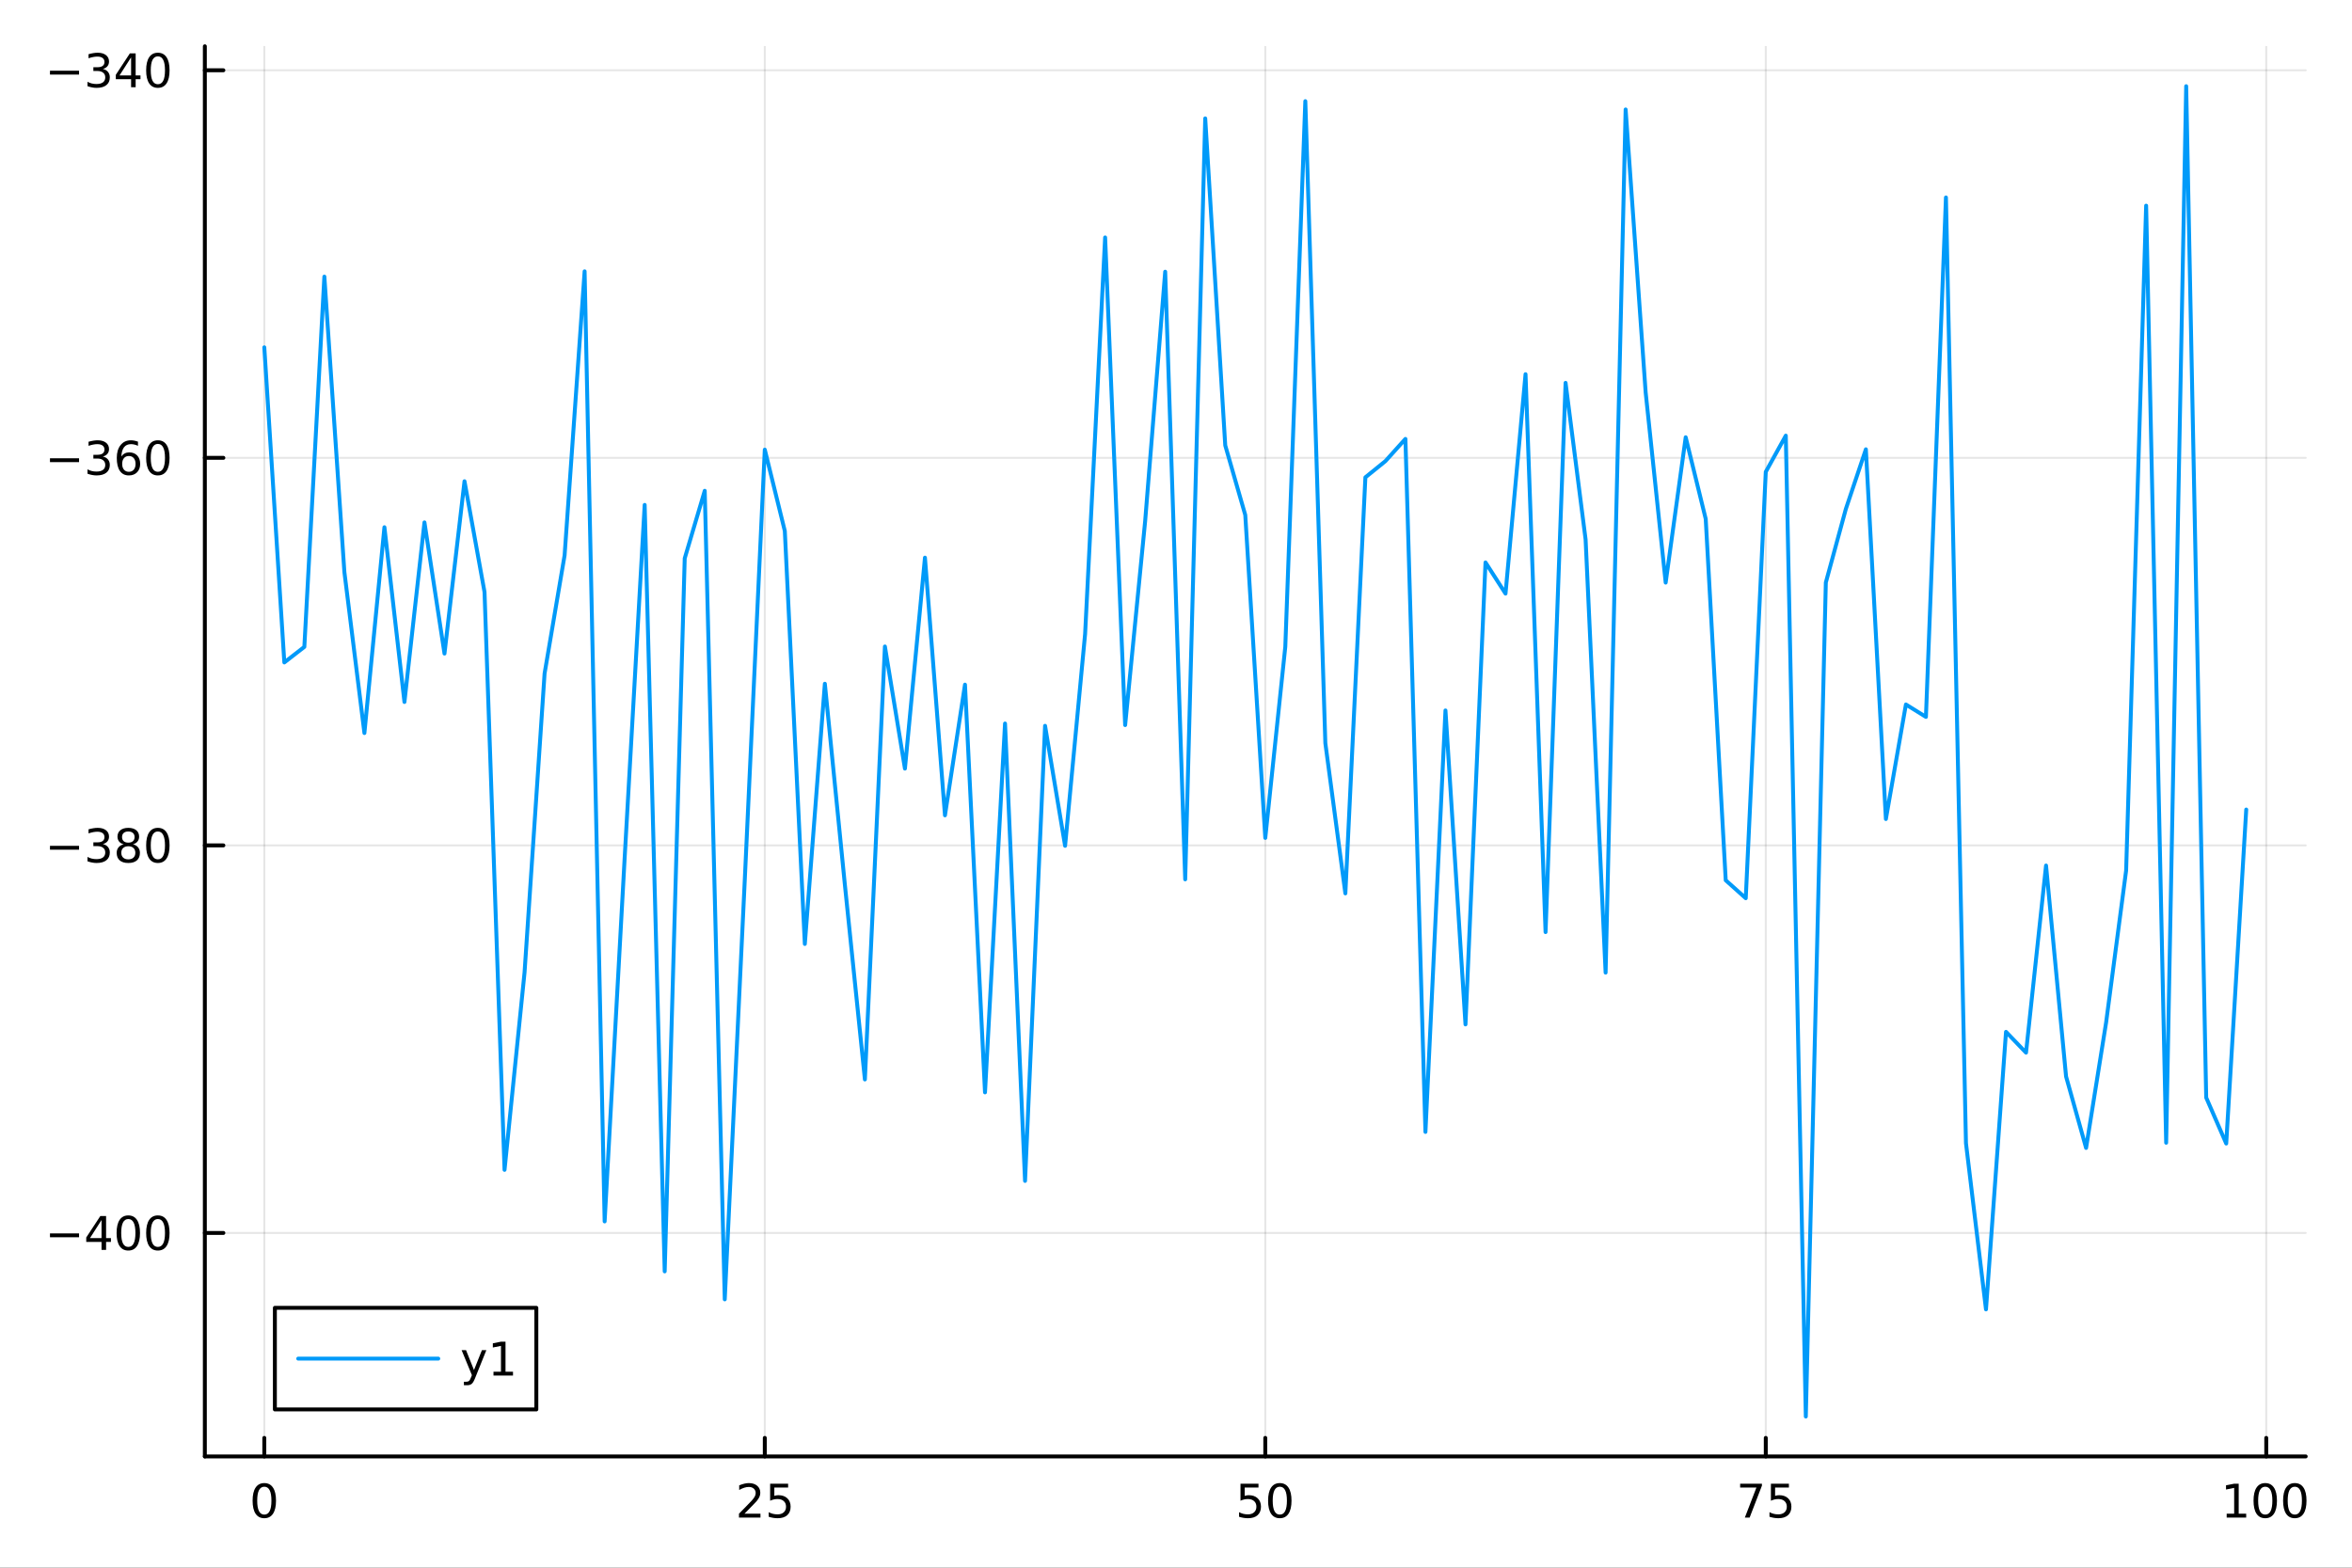 <?xml version="1.0" encoding="utf-8"?>
<svg xmlns="http://www.w3.org/2000/svg" xmlns:xlink="http://www.w3.org/1999/xlink" width="600" height="400" viewBox="0 0 2400 1600">
<rect x="0" y="0" width="2400" height="1600" fill="#333333" stroke="none"/>
<defs>
  <clipPath id="clip960">
    <rect x="0" y="0" width="2400" height="1600"/>
  </clipPath>
</defs>
<path clip-path="url(#clip960)" d="M0 1600 L2400 1600 L2400 0 L0 0  Z" fill="#ffffff" fill-rule="evenodd" fill-opacity="1"/>
<defs>
  <clipPath id="clip961">
    <rect x="480" y="0" width="1681" height="1600"/>
  </clipPath>
</defs>
<path clip-path="url(#clip960)" d="M209.029 1486.45 L2352.76 1486.45 L2352.76 47.244 L209.029 47.244  Z" fill="#ffffff" fill-rule="evenodd" fill-opacity="1"/>
<defs>
  <clipPath id="clip962">
    <rect x="209" y="47" width="2145" height="1440"/>
  </clipPath>
</defs>
<polyline clip-path="url(#clip962)" style="stroke:#000000; stroke-linecap:round; stroke-linejoin:round; stroke-width:2; stroke-opacity:0.1; fill:none" points="269.7,1486.45 269.7,47.244 "/>
<polyline clip-path="url(#clip962)" style="stroke:#000000; stroke-linecap:round; stroke-linejoin:round; stroke-width:2; stroke-opacity:0.1; fill:none" points="780.403,1486.45 780.403,47.244 "/>
<polyline clip-path="url(#clip962)" style="stroke:#000000; stroke-linecap:round; stroke-linejoin:round; stroke-width:2; stroke-opacity:0.1; fill:none" points="1291.11,1486.45 1291.11,47.244 "/>
<polyline clip-path="url(#clip962)" style="stroke:#000000; stroke-linecap:round; stroke-linejoin:round; stroke-width:2; stroke-opacity:0.1; fill:none" points="1801.81,1486.45 1801.81,47.244 "/>
<polyline clip-path="url(#clip962)" style="stroke:#000000; stroke-linecap:round; stroke-linejoin:round; stroke-width:2; stroke-opacity:0.1; fill:none" points="2312.51,1486.45 2312.51,47.244 "/>
<polyline clip-path="url(#clip960)" style="stroke:#000000; stroke-linecap:round; stroke-linejoin:round; stroke-width:4; stroke-opacity:1; fill:none" points="209.029,1486.45 2352.76,1486.45 "/>
<polyline clip-path="url(#clip960)" style="stroke:#000000; stroke-linecap:round; stroke-linejoin:round; stroke-width:4; stroke-opacity:1; fill:none" points="269.7,1486.45 269.7,1467.55 "/>
<polyline clip-path="url(#clip960)" style="stroke:#000000; stroke-linecap:round; stroke-linejoin:round; stroke-width:4; stroke-opacity:1; fill:none" points="780.403,1486.45 780.403,1467.55 "/>
<polyline clip-path="url(#clip960)" style="stroke:#000000; stroke-linecap:round; stroke-linejoin:round; stroke-width:4; stroke-opacity:1; fill:none" points="1291.11,1486.45 1291.11,1467.55 "/>
<polyline clip-path="url(#clip960)" style="stroke:#000000; stroke-linecap:round; stroke-linejoin:round; stroke-width:4; stroke-opacity:1; fill:none" points="1801.81,1486.45 1801.81,1467.55 "/>
<polyline clip-path="url(#clip960)" style="stroke:#000000; stroke-linecap:round; stroke-linejoin:round; stroke-width:4; stroke-opacity:1; fill:none" points="2312.51,1486.45 2312.51,1467.55 "/>
<path clip-path="url(#clip960)" d="M269.7 1517.37 Q266.089 1517.37 264.26 1520.93 Q262.455 1524.47 262.455 1531.6 Q262.455 1538.71 264.26 1542.27 Q266.089 1545.82 269.7 1545.82 Q273.334 1545.82 275.14 1542.27 Q276.969 1538.71 276.969 1531.6 Q276.969 1524.47 275.14 1520.93 Q273.334 1517.37 269.7 1517.37 M269.7 1513.66 Q275.51 1513.66 278.566 1518.27 Q281.644 1522.85 281.644 1531.6 Q281.644 1540.33 278.566 1544.94 Q275.51 1549.52 269.7 1549.52 Q263.89 1549.52 260.811 1544.94 Q257.756 1540.33 257.756 1531.6 Q257.756 1522.85 260.811 1518.27 Q263.89 1513.66 269.7 1513.66 Z" fill="#000000" fill-rule="nonzero" fill-opacity="1" /><path clip-path="url(#clip960)" d="M759.674 1544.91 L775.993 1544.91 L775.993 1548.85 L754.049 1548.85 L754.049 1544.91 Q756.711 1542.16 761.294 1537.53 Q765.901 1532.88 767.081 1531.53 Q769.327 1529.01 770.206 1527.27 Q771.109 1525.51 771.109 1523.82 Q771.109 1521.07 769.165 1519.33 Q767.244 1517.6 764.142 1517.6 Q761.943 1517.6 759.489 1518.36 Q757.058 1519.13 754.281 1520.68 L754.281 1515.95 Q757.105 1514.82 759.558 1514.24 Q762.012 1513.66 764.049 1513.66 Q769.419 1513.66 772.614 1516.35 Q775.808 1519.03 775.808 1523.52 Q775.808 1525.65 774.998 1527.57 Q774.211 1529.47 772.105 1532.07 Q771.526 1532.74 768.424 1535.95 Q765.322 1539.15 759.674 1544.91 Z" fill="#000000" fill-rule="nonzero" fill-opacity="1" /><path clip-path="url(#clip960)" d="M785.855 1514.29 L804.211 1514.29 L804.211 1518.22 L790.137 1518.22 L790.137 1526.7 Q791.155 1526.35 792.174 1526.19 Q793.192 1526 794.211 1526 Q799.998 1526 803.378 1529.17 Q806.757 1532.34 806.757 1537.76 Q806.757 1543.34 803.285 1546.44 Q799.813 1549.52 793.493 1549.52 Q791.317 1549.52 789.049 1549.15 Q786.804 1548.78 784.396 1548.04 L784.396 1543.34 Q786.48 1544.47 788.702 1545.03 Q790.924 1545.58 793.401 1545.58 Q797.405 1545.58 799.743 1543.48 Q802.081 1541.37 802.081 1537.76 Q802.081 1534.15 799.743 1532.04 Q797.405 1529.94 793.401 1529.94 Q791.526 1529.94 789.651 1530.35 Q787.799 1530.77 785.855 1531.65 L785.855 1514.29 Z" fill="#000000" fill-rule="nonzero" fill-opacity="1" /><path clip-path="url(#clip960)" d="M1265.81 1514.29 L1284.16 1514.29 L1284.16 1518.22 L1270.09 1518.22 L1270.09 1526.7 Q1271.11 1526.35 1272.12 1526.19 Q1273.14 1526 1274.16 1526 Q1279.95 1526 1283.33 1529.17 Q1286.71 1532.34 1286.71 1537.76 Q1286.71 1543.34 1283.24 1546.44 Q1279.76 1549.52 1273.44 1549.52 Q1271.27 1549.52 1269 1549.15 Q1266.75 1548.78 1264.35 1548.04 L1264.35 1543.34 Q1266.43 1544.47 1268.65 1545.03 Q1270.87 1545.58 1273.35 1545.58 Q1277.36 1545.58 1279.69 1543.48 Q1282.03 1541.37 1282.03 1537.76 Q1282.03 1534.15 1279.69 1532.04 Q1277.36 1529.94 1273.35 1529.94 Q1271.48 1529.94 1269.6 1530.35 Q1267.75 1530.77 1265.81 1531.65 L1265.81 1514.29 Z" fill="#000000" fill-rule="nonzero" fill-opacity="1" /><path clip-path="url(#clip960)" d="M1305.92 1517.37 Q1302.31 1517.37 1300.48 1520.93 Q1298.68 1524.47 1298.68 1531.6 Q1298.68 1538.71 1300.48 1542.27 Q1302.31 1545.82 1305.92 1545.82 Q1309.56 1545.82 1311.36 1542.27 Q1313.19 1538.71 1313.19 1531.6 Q1313.19 1524.47 1311.36 1520.93 Q1309.56 1517.37 1305.92 1517.37 M1305.92 1513.66 Q1311.73 1513.66 1314.79 1518.27 Q1317.87 1522.85 1317.87 1531.6 Q1317.87 1540.33 1314.79 1544.94 Q1311.73 1549.52 1305.92 1549.52 Q1300.11 1549.52 1297.03 1544.94 Q1293.98 1540.33 1293.98 1531.6 Q1293.98 1522.85 1297.03 1518.27 Q1300.11 1513.66 1305.92 1513.66 Z" fill="#000000" fill-rule="nonzero" fill-opacity="1" /><path clip-path="url(#clip960)" d="M1775.66 1514.29 L1797.89 1514.29 L1797.89 1516.28 L1785.34 1548.85 L1780.46 1548.85 L1792.26 1518.22 L1775.66 1518.22 L1775.66 1514.29 Z" fill="#000000" fill-rule="nonzero" fill-opacity="1" /><path clip-path="url(#clip960)" d="M1807.05 1514.29 L1825.41 1514.29 L1825.41 1518.22 L1811.33 1518.22 L1811.33 1526.7 Q1812.35 1526.35 1813.37 1526.19 Q1814.39 1526 1815.41 1526 Q1821.2 1526 1824.58 1529.17 Q1827.96 1532.34 1827.96 1537.76 Q1827.96 1543.34 1824.48 1546.44 Q1821.01 1549.52 1814.69 1549.52 Q1812.52 1549.52 1810.25 1549.15 Q1808 1548.78 1805.59 1548.04 L1805.59 1543.34 Q1807.68 1544.47 1809.9 1545.03 Q1812.12 1545.58 1814.6 1545.58 Q1818.6 1545.58 1820.94 1543.48 Q1823.28 1541.37 1823.28 1537.76 Q1823.28 1534.15 1820.94 1532.04 Q1818.6 1529.94 1814.6 1529.94 Q1812.72 1529.94 1810.85 1530.35 Q1809 1530.77 1807.05 1531.65 L1807.05 1514.29 Z" fill="#000000" fill-rule="nonzero" fill-opacity="1" /><path clip-path="url(#clip960)" d="M2272.12 1544.91 L2279.76 1544.91 L2279.76 1518.55 L2271.45 1520.21 L2271.45 1515.95 L2279.71 1514.29 L2284.39 1514.29 L2284.39 1544.91 L2292.03 1544.91 L2292.03 1548.85 L2272.12 1548.85 L2272.12 1544.91 Z" fill="#000000" fill-rule="nonzero" fill-opacity="1" /><path clip-path="url(#clip960)" d="M2311.47 1517.37 Q2307.86 1517.37 2306.03 1520.93 Q2304.23 1524.47 2304.23 1531.6 Q2304.23 1538.71 2306.03 1542.27 Q2307.86 1545.82 2311.47 1545.82 Q2315.11 1545.82 2316.91 1542.27 Q2318.74 1538.71 2318.74 1531.6 Q2318.74 1524.47 2316.91 1520.93 Q2315.11 1517.37 2311.47 1517.37 M2311.47 1513.66 Q2317.28 1513.66 2320.34 1518.27 Q2323.42 1522.85 2323.42 1531.6 Q2323.42 1540.33 2320.34 1544.94 Q2317.28 1549.52 2311.47 1549.52 Q2305.66 1549.52 2302.58 1544.94 Q2299.53 1540.33 2299.53 1531.6 Q2299.53 1522.85 2302.58 1518.27 Q2305.66 1513.66 2311.47 1513.66 Z" fill="#000000" fill-rule="nonzero" fill-opacity="1" /><path clip-path="url(#clip960)" d="M2341.63 1517.37 Q2338.02 1517.37 2336.19 1520.93 Q2334.39 1524.47 2334.39 1531.6 Q2334.39 1538.71 2336.19 1542.27 Q2338.02 1545.82 2341.63 1545.82 Q2345.27 1545.82 2347.07 1542.27 Q2348.9 1538.71 2348.9 1531.6 Q2348.9 1524.47 2347.07 1520.93 Q2345.27 1517.37 2341.63 1517.37 M2341.63 1513.66 Q2347.44 1513.66 2350.5 1518.27 Q2353.58 1522.85 2353.58 1531.6 Q2353.58 1540.33 2350.5 1544.94 Q2347.44 1549.52 2341.63 1549.52 Q2335.82 1549.52 2332.74 1544.94 Q2329.69 1540.33 2329.69 1531.6 Q2329.69 1522.85 2332.74 1518.27 Q2335.82 1513.66 2341.63 1513.66 Z" fill="#000000" fill-rule="nonzero" fill-opacity="1" /><polyline clip-path="url(#clip962)" style="stroke:#000000; stroke-linecap:round; stroke-linejoin:round; stroke-width:2; stroke-opacity:0.1; fill:none" points="209.029,1258.37 2352.76,1258.37 "/>
<polyline clip-path="url(#clip962)" style="stroke:#000000; stroke-linecap:round; stroke-linejoin:round; stroke-width:2; stroke-opacity:0.1; fill:none" points="209.029,862.824 2352.76,862.824 "/>
<polyline clip-path="url(#clip962)" style="stroke:#000000; stroke-linecap:round; stroke-linejoin:round; stroke-width:2; stroke-opacity:0.1; fill:none" points="209.029,467.275 2352.76,467.275 "/>
<polyline clip-path="url(#clip962)" style="stroke:#000000; stroke-linecap:round; stroke-linejoin:round; stroke-width:2; stroke-opacity:0.1; fill:none" points="209.029,71.725 2352.76,71.725 "/>
<polyline clip-path="url(#clip960)" style="stroke:#000000; stroke-linecap:round; stroke-linejoin:round; stroke-width:4; stroke-opacity:1; fill:none" points="209.029,1486.45 209.029,47.244 "/>
<polyline clip-path="url(#clip960)" style="stroke:#000000; stroke-linecap:round; stroke-linejoin:round; stroke-width:4; stroke-opacity:1; fill:none" points="209.029,1258.37 227.926,1258.37 "/>
<polyline clip-path="url(#clip960)" style="stroke:#000000; stroke-linecap:round; stroke-linejoin:round; stroke-width:4; stroke-opacity:1; fill:none" points="209.029,862.824 227.926,862.824 "/>
<polyline clip-path="url(#clip960)" style="stroke:#000000; stroke-linecap:round; stroke-linejoin:round; stroke-width:4; stroke-opacity:1; fill:none" points="209.029,467.275 227.926,467.275 "/>
<polyline clip-path="url(#clip960)" style="stroke:#000000; stroke-linecap:round; stroke-linejoin:round; stroke-width:4; stroke-opacity:1; fill:none" points="209.029,71.725 227.926,71.725 "/>
<path clip-path="url(#clip960)" d="M50.992 1258.83 L80.668 1258.83 L80.668 1262.76 L50.992 1262.76 L50.992 1258.83 Z" fill="#000000" fill-rule="nonzero" fill-opacity="1" /><path clip-path="url(#clip960)" d="M103.608 1245.17 L91.802 1263.62 L103.608 1263.62 L103.608 1245.17 M102.381 1241.09 L108.26 1241.09 L108.26 1263.62 L113.191 1263.62 L113.191 1267.51 L108.26 1267.51 L108.26 1275.65 L103.608 1275.65 L103.608 1267.51 L88.006 1267.51 L88.006 1262.99 L102.381 1241.09 Z" fill="#000000" fill-rule="nonzero" fill-opacity="1" /><path clip-path="url(#clip960)" d="M130.922 1244.17 Q127.311 1244.17 125.482 1247.74 Q123.677 1251.28 123.677 1258.41 Q123.677 1265.51 125.482 1269.08 Q127.311 1272.62 130.922 1272.62 Q134.556 1272.62 136.362 1269.08 Q138.191 1265.51 138.191 1258.41 Q138.191 1251.28 136.362 1247.74 Q134.556 1244.17 130.922 1244.17 M130.922 1240.47 Q136.732 1240.47 139.788 1245.08 Q142.867 1249.66 142.867 1258.41 Q142.867 1267.14 139.788 1271.74 Q136.732 1276.32 130.922 1276.32 Q125.112 1276.32 122.033 1271.74 Q118.978 1267.14 118.978 1258.41 Q118.978 1249.66 122.033 1245.08 Q125.112 1240.47 130.922 1240.47 Z" fill="#000000" fill-rule="nonzero" fill-opacity="1" /><path clip-path="url(#clip960)" d="M161.084 1244.17 Q157.473 1244.17 155.644 1247.74 Q153.839 1251.28 153.839 1258.41 Q153.839 1265.51 155.644 1269.08 Q157.473 1272.62 161.084 1272.62 Q164.718 1272.62 166.524 1269.08 Q168.353 1265.51 168.353 1258.41 Q168.353 1251.28 166.524 1247.74 Q164.718 1244.17 161.084 1244.17 M161.084 1240.47 Q166.894 1240.47 169.95 1245.08 Q173.029 1249.66 173.029 1258.41 Q173.029 1267.14 169.95 1271.74 Q166.894 1276.32 161.084 1276.32 Q155.274 1276.32 152.195 1271.74 Q149.14 1267.14 149.14 1258.41 Q149.14 1249.66 152.195 1245.08 Q155.274 1240.47 161.084 1240.47 Z" fill="#000000" fill-rule="nonzero" fill-opacity="1" /><path clip-path="url(#clip960)" d="M50.992 863.276 L80.668 863.276 L80.668 867.211 L50.992 867.211 L50.992 863.276 Z" fill="#000000" fill-rule="nonzero" fill-opacity="1" /><path clip-path="url(#clip960)" d="M104.927 861.47 Q108.283 862.188 110.158 864.456 Q112.057 866.725 112.057 870.058 Q112.057 875.174 108.538 877.975 Q105.02 880.776 98.538 880.776 Q96.362 880.776 94.047 880.336 Q91.756 879.919 89.302 879.063 L89.302 874.549 Q91.246 875.683 93.561 876.262 Q95.876 876.84 98.399 876.84 Q102.797 876.84 105.089 875.104 Q107.404 873.368 107.404 870.058 Q107.404 867.002 105.251 865.29 Q103.121 863.553 99.302 863.553 L95.274 863.553 L95.274 859.711 L99.487 859.711 Q102.936 859.711 104.765 858.345 Q106.594 856.956 106.594 854.364 Q106.594 851.702 104.696 850.29 Q102.821 848.854 99.302 848.854 Q97.381 848.854 95.182 849.271 Q92.983 849.688 90.344 850.567 L90.344 846.401 Q93.006 845.66 95.321 845.29 Q97.659 844.919 99.719 844.919 Q105.043 844.919 108.145 847.35 Q111.246 849.757 111.246 853.878 Q111.246 856.748 109.603 858.739 Q107.959 860.706 104.927 861.47 Z" fill="#000000" fill-rule="nonzero" fill-opacity="1" /><path clip-path="url(#clip960)" d="M130.922 863.692 Q127.589 863.692 125.668 865.475 Q123.77 867.257 123.77 870.382 Q123.77 873.507 125.668 875.289 Q127.589 877.072 130.922 877.072 Q134.256 877.072 136.177 875.289 Q138.098 873.484 138.098 870.382 Q138.098 867.257 136.177 865.475 Q134.279 863.692 130.922 863.692 M126.246 861.702 Q123.237 860.961 121.547 858.901 Q119.881 856.84 119.881 853.878 Q119.881 849.734 122.82 847.327 Q125.783 844.919 130.922 844.919 Q136.084 844.919 139.024 847.327 Q141.964 849.734 141.964 853.878 Q141.964 856.84 140.274 858.901 Q138.607 860.961 135.621 861.702 Q139.001 862.489 140.876 864.78 Q142.774 867.072 142.774 870.382 Q142.774 875.405 139.695 878.09 Q136.64 880.776 130.922 880.776 Q125.205 880.776 122.126 878.09 Q119.07 875.405 119.07 870.382 Q119.07 867.072 120.969 864.78 Q122.867 862.489 126.246 861.702 M124.533 854.317 Q124.533 857.003 126.2 858.507 Q127.89 860.012 130.922 860.012 Q133.931 860.012 135.621 858.507 Q137.334 857.003 137.334 854.317 Q137.334 851.632 135.621 850.128 Q133.931 848.623 130.922 848.623 Q127.89 848.623 126.2 850.128 Q124.533 851.632 124.533 854.317 Z" fill="#000000" fill-rule="nonzero" fill-opacity="1" /><path clip-path="url(#clip960)" d="M161.084 848.623 Q157.473 848.623 155.644 852.188 Q153.839 855.729 153.839 862.859 Q153.839 869.965 155.644 873.53 Q157.473 877.072 161.084 877.072 Q164.718 877.072 166.524 873.53 Q168.353 869.965 168.353 862.859 Q168.353 855.729 166.524 852.188 Q164.718 848.623 161.084 848.623 M161.084 844.919 Q166.894 844.919 169.95 849.526 Q173.029 854.109 173.029 862.859 Q173.029 871.586 169.95 876.192 Q166.894 880.776 161.084 880.776 Q155.274 880.776 152.195 876.192 Q149.14 871.586 149.14 862.859 Q149.14 854.109 152.195 849.526 Q155.274 844.919 161.084 844.919 Z" fill="#000000" fill-rule="nonzero" fill-opacity="1" /><path clip-path="url(#clip960)" d="M50.992 467.726 L80.668 467.726 L80.668 471.661 L50.992 471.661 L50.992 467.726 Z" fill="#000000" fill-rule="nonzero" fill-opacity="1" /><path clip-path="url(#clip960)" d="M104.927 465.921 Q108.283 466.638 110.158 468.907 Q112.057 471.175 112.057 474.509 Q112.057 479.624 108.538 482.425 Q105.02 485.226 98.538 485.226 Q96.362 485.226 94.047 484.786 Q91.756 484.37 89.302 483.513 L89.302 478.999 Q91.246 480.134 93.561 480.712 Q95.876 481.291 98.399 481.291 Q102.797 481.291 105.089 479.555 Q107.404 477.819 107.404 474.509 Q107.404 471.453 105.251 469.74 Q103.121 468.004 99.302 468.004 L95.274 468.004 L95.274 464.161 L99.487 464.161 Q102.936 464.161 104.765 462.796 Q106.594 461.407 106.594 458.814 Q106.594 456.152 104.696 454.74 Q102.821 453.305 99.302 453.305 Q97.381 453.305 95.182 453.722 Q92.983 454.138 90.344 455.018 L90.344 450.851 Q93.006 450.111 95.321 449.74 Q97.659 449.37 99.719 449.37 Q105.043 449.37 108.145 451.8 Q111.246 454.208 111.246 458.328 Q111.246 461.199 109.603 463.189 Q107.959 465.157 104.927 465.921 Z" fill="#000000" fill-rule="nonzero" fill-opacity="1" /><path clip-path="url(#clip960)" d="M131.501 465.411 Q128.353 465.411 126.501 467.564 Q124.672 469.717 124.672 473.467 Q124.672 477.194 126.501 479.37 Q128.353 481.522 131.501 481.522 Q134.649 481.522 136.478 479.37 Q138.33 477.194 138.33 473.467 Q138.33 469.717 136.478 467.564 Q134.649 465.411 131.501 465.411 M140.783 450.759 L140.783 455.018 Q139.024 454.185 137.219 453.745 Q135.436 453.305 133.677 453.305 Q129.047 453.305 126.594 456.43 Q124.163 459.555 123.816 465.874 Q125.182 463.861 127.242 462.796 Q129.302 461.708 131.779 461.708 Q136.987 461.708 139.996 464.879 Q143.029 468.027 143.029 473.467 Q143.029 478.791 139.881 482.009 Q136.732 485.226 131.501 485.226 Q125.506 485.226 122.334 480.643 Q119.163 476.036 119.163 467.31 Q119.163 459.115 123.052 454.254 Q126.941 449.37 133.492 449.37 Q135.251 449.37 137.033 449.717 Q138.839 450.064 140.783 450.759 Z" fill="#000000" fill-rule="nonzero" fill-opacity="1" /><path clip-path="url(#clip960)" d="M161.084 453.074 Q157.473 453.074 155.644 456.638 Q153.839 460.18 153.839 467.31 Q153.839 474.416 155.644 477.981 Q157.473 481.522 161.084 481.522 Q164.718 481.522 166.524 477.981 Q168.353 474.416 168.353 467.31 Q168.353 460.18 166.524 456.638 Q164.718 453.074 161.084 453.074 M161.084 449.37 Q166.894 449.37 169.95 453.976 Q173.029 458.56 173.029 467.31 Q173.029 476.036 169.95 480.643 Q166.894 485.226 161.084 485.226 Q155.274 485.226 152.195 480.643 Q149.14 476.036 149.14 467.31 Q149.14 458.56 152.195 453.976 Q155.274 449.37 161.084 449.37 Z" fill="#000000" fill-rule="nonzero" fill-opacity="1" /><path clip-path="url(#clip960)" d="M50.992 72.177 L80.668 72.177 L80.668 76.112 L50.992 76.112 L50.992 72.177 Z" fill="#000000" fill-rule="nonzero" fill-opacity="1" /><path clip-path="url(#clip960)" d="M104.927 70.371 Q108.283 71.089 110.158 73.357 Q112.057 75.626 112.057 78.959 Q112.057 84.075 108.538 86.876 Q105.02 89.677 98.538 89.677 Q96.362 89.677 94.047 89.237 Q91.756 88.82 89.302 87.964 L89.302 83.45 Q91.246 84.584 93.561 85.163 Q95.876 85.742 98.399 85.742 Q102.797 85.742 105.089 84.005 Q107.404 82.269 107.404 78.959 Q107.404 75.904 105.251 74.191 Q103.121 72.455 99.302 72.455 L95.274 72.455 L95.274 68.612 L99.487 68.612 Q102.936 68.612 104.765 67.246 Q106.594 65.857 106.594 63.265 Q106.594 60.603 104.696 59.191 Q102.821 57.756 99.302 57.756 Q97.381 57.756 95.182 58.172 Q92.983 58.589 90.344 59.469 L90.344 55.302 Q93.006 54.561 95.321 54.191 Q97.659 53.821 99.719 53.821 Q105.043 53.821 108.145 56.251 Q111.246 58.658 111.246 62.779 Q111.246 65.649 109.603 67.64 Q107.959 69.607 104.927 70.371 Z" fill="#000000" fill-rule="nonzero" fill-opacity="1" /><path clip-path="url(#clip960)" d="M133.769 58.52 L121.964 76.969 L133.769 76.969 L133.769 58.52 M132.543 54.446 L138.422 54.446 L138.422 76.969 L143.353 76.969 L143.353 80.857 L138.422 80.857 L138.422 89.005 L133.769 89.005 L133.769 80.857 L118.168 80.857 L118.168 76.344 L132.543 54.446 Z" fill="#000000" fill-rule="nonzero" fill-opacity="1" /><path clip-path="url(#clip960)" d="M161.084 57.524 Q157.473 57.524 155.644 61.089 Q153.839 64.631 153.839 71.76 Q153.839 78.867 155.644 82.431 Q157.473 85.973 161.084 85.973 Q164.718 85.973 166.524 82.431 Q168.353 78.867 168.353 71.76 Q168.353 64.631 166.524 61.089 Q164.718 57.524 161.084 57.524 M161.084 53.821 Q166.894 53.821 169.95 58.427 Q173.029 63.01 173.029 71.76 Q173.029 80.487 169.95 85.093 Q166.894 89.677 161.084 89.677 Q155.274 89.677 152.195 85.093 Q149.14 80.487 149.14 71.76 Q149.14 63.01 152.195 58.427 Q155.274 53.821 161.084 53.821 Z" fill="#000000" fill-rule="nonzero" fill-opacity="1" /><polyline clip-path="url(#clip962)" style="stroke:#009af9; stroke-linecap:round; stroke-linejoin:round; stroke-width:4; stroke-opacity:1; fill:none" points="269.7,354.507 290.128,676.086 310.556,660.23 330.984,282.316 351.413,583.815 371.841,748.149 392.269,538.106 412.697,716.441 433.125,533.165 453.553,667.042 473.981,491.171 494.409,604.227 514.838,1193.97 535.266,992.337 555.694,687.415 576.122,566.758 596.55,276.91 616.978,1246.59 637.406,875.595 657.834,515.3 678.263,1297.58 698.691,569.854 719.119,500.906 739.547,1326.13 759.975,898.112 780.403,458.903 800.831,541.943 821.259,963.426 841.688,697.843 862.116,903.002 882.544,1101.71 902.972,659.814 923.4,784.441 943.828,569.147 964.256,832.138 984.684,698.75 1005.11,1114.87 1025.54,738.435 1045.97,1205.25 1066.4,740.783 1086.83,863.261 1107.25,647.09 1127.68,242.358 1148.11,740.022 1168.54,531.655 1188.97,277.307 1209.39,897.481 1229.82,120.848 1250.25,454.576 1270.68,525.606 1291.11,855.167 1311.53,660.081 1331.96,103.254 1352.39,758.454 1372.82,911.804 1393.25,487.167 1413.68,470.628 1434.1,447.968 1454.53,1155.24 1474.96,725.088 1495.39,1045.51 1515.82,574.032 1536.24,605.835 1556.67,381.924 1577.1,951.301 1597.53,390.738 1617.96,550.621 1638.38,992.642 1658.81,111.73 1679.24,400.457 1699.67,594.613 1720.1,446.298 1740.53,529.619 1760.95,898.431 1781.38,916.729 1801.81,481.57 1822.24,444.617 1842.67,1445.72 1863.09,594.55 1883.52,519.451 1903.95,458.575 1924.38,835.904 1944.81,718.999 1965.23,731.678 1985.66,201.546 2006.09,1166.76 2026.52,1336.38 2046.95,1053.13 2067.38,1074.35 2087.8,883.368 2108.23,1098.66 2128.66,1171.61 2149.09,1043.6 2169.52,888.417 2189.94,209.899 2210.37,1166.29 2230.8,87.976 2251.23,1120.24 2271.66,1167.1 2292.08,826.241 "/>
<path clip-path="url(#clip960)" d="M280.486 1438.47 L547.289 1438.47 L547.289 1334.79 L280.486 1334.79  Z" fill="#ffffff" fill-rule="evenodd" fill-opacity="1"/>
<polyline clip-path="url(#clip960)" style="stroke:#000000; stroke-linecap:round; stroke-linejoin:round; stroke-width:4; stroke-opacity:1; fill:none" points="280.486,1438.47 547.289,1438.47 547.289,1334.79 280.486,1334.79 280.486,1438.47 "/>
<polyline clip-path="url(#clip960)" style="stroke:#009af9; stroke-linecap:round; stroke-linejoin:round; stroke-width:4; stroke-opacity:1; fill:none" points="304.305,1386.63 447.22,1386.63 "/>
<path clip-path="url(#clip960)" d="M484.882 1406.32 Q483.077 1410.95 481.364 1412.36 Q479.651 1413.78 476.78 1413.78 L473.378 1413.78 L473.378 1410.21 L475.878 1410.21 Q477.637 1410.21 478.609 1409.38 Q479.581 1408.54 480.762 1405.44 L481.526 1403.5 L471.04 1377.99 L475.554 1377.99 L483.655 1398.27 L491.757 1377.99 L496.271 1377.99 L484.882 1406.32 Z" fill="#000000" fill-rule="nonzero" fill-opacity="1" /><path clip-path="url(#clip960)" d="M503.563 1399.98 L511.201 1399.98 L511.201 1373.61 L502.891 1375.28 L502.891 1371.02 L511.155 1369.35 L515.831 1369.35 L515.831 1399.98 L523.47 1399.98 L523.47 1403.91 L503.563 1403.91 L503.563 1399.98 Z" fill="#000000" fill-rule="nonzero" fill-opacity="1" /></svg>
